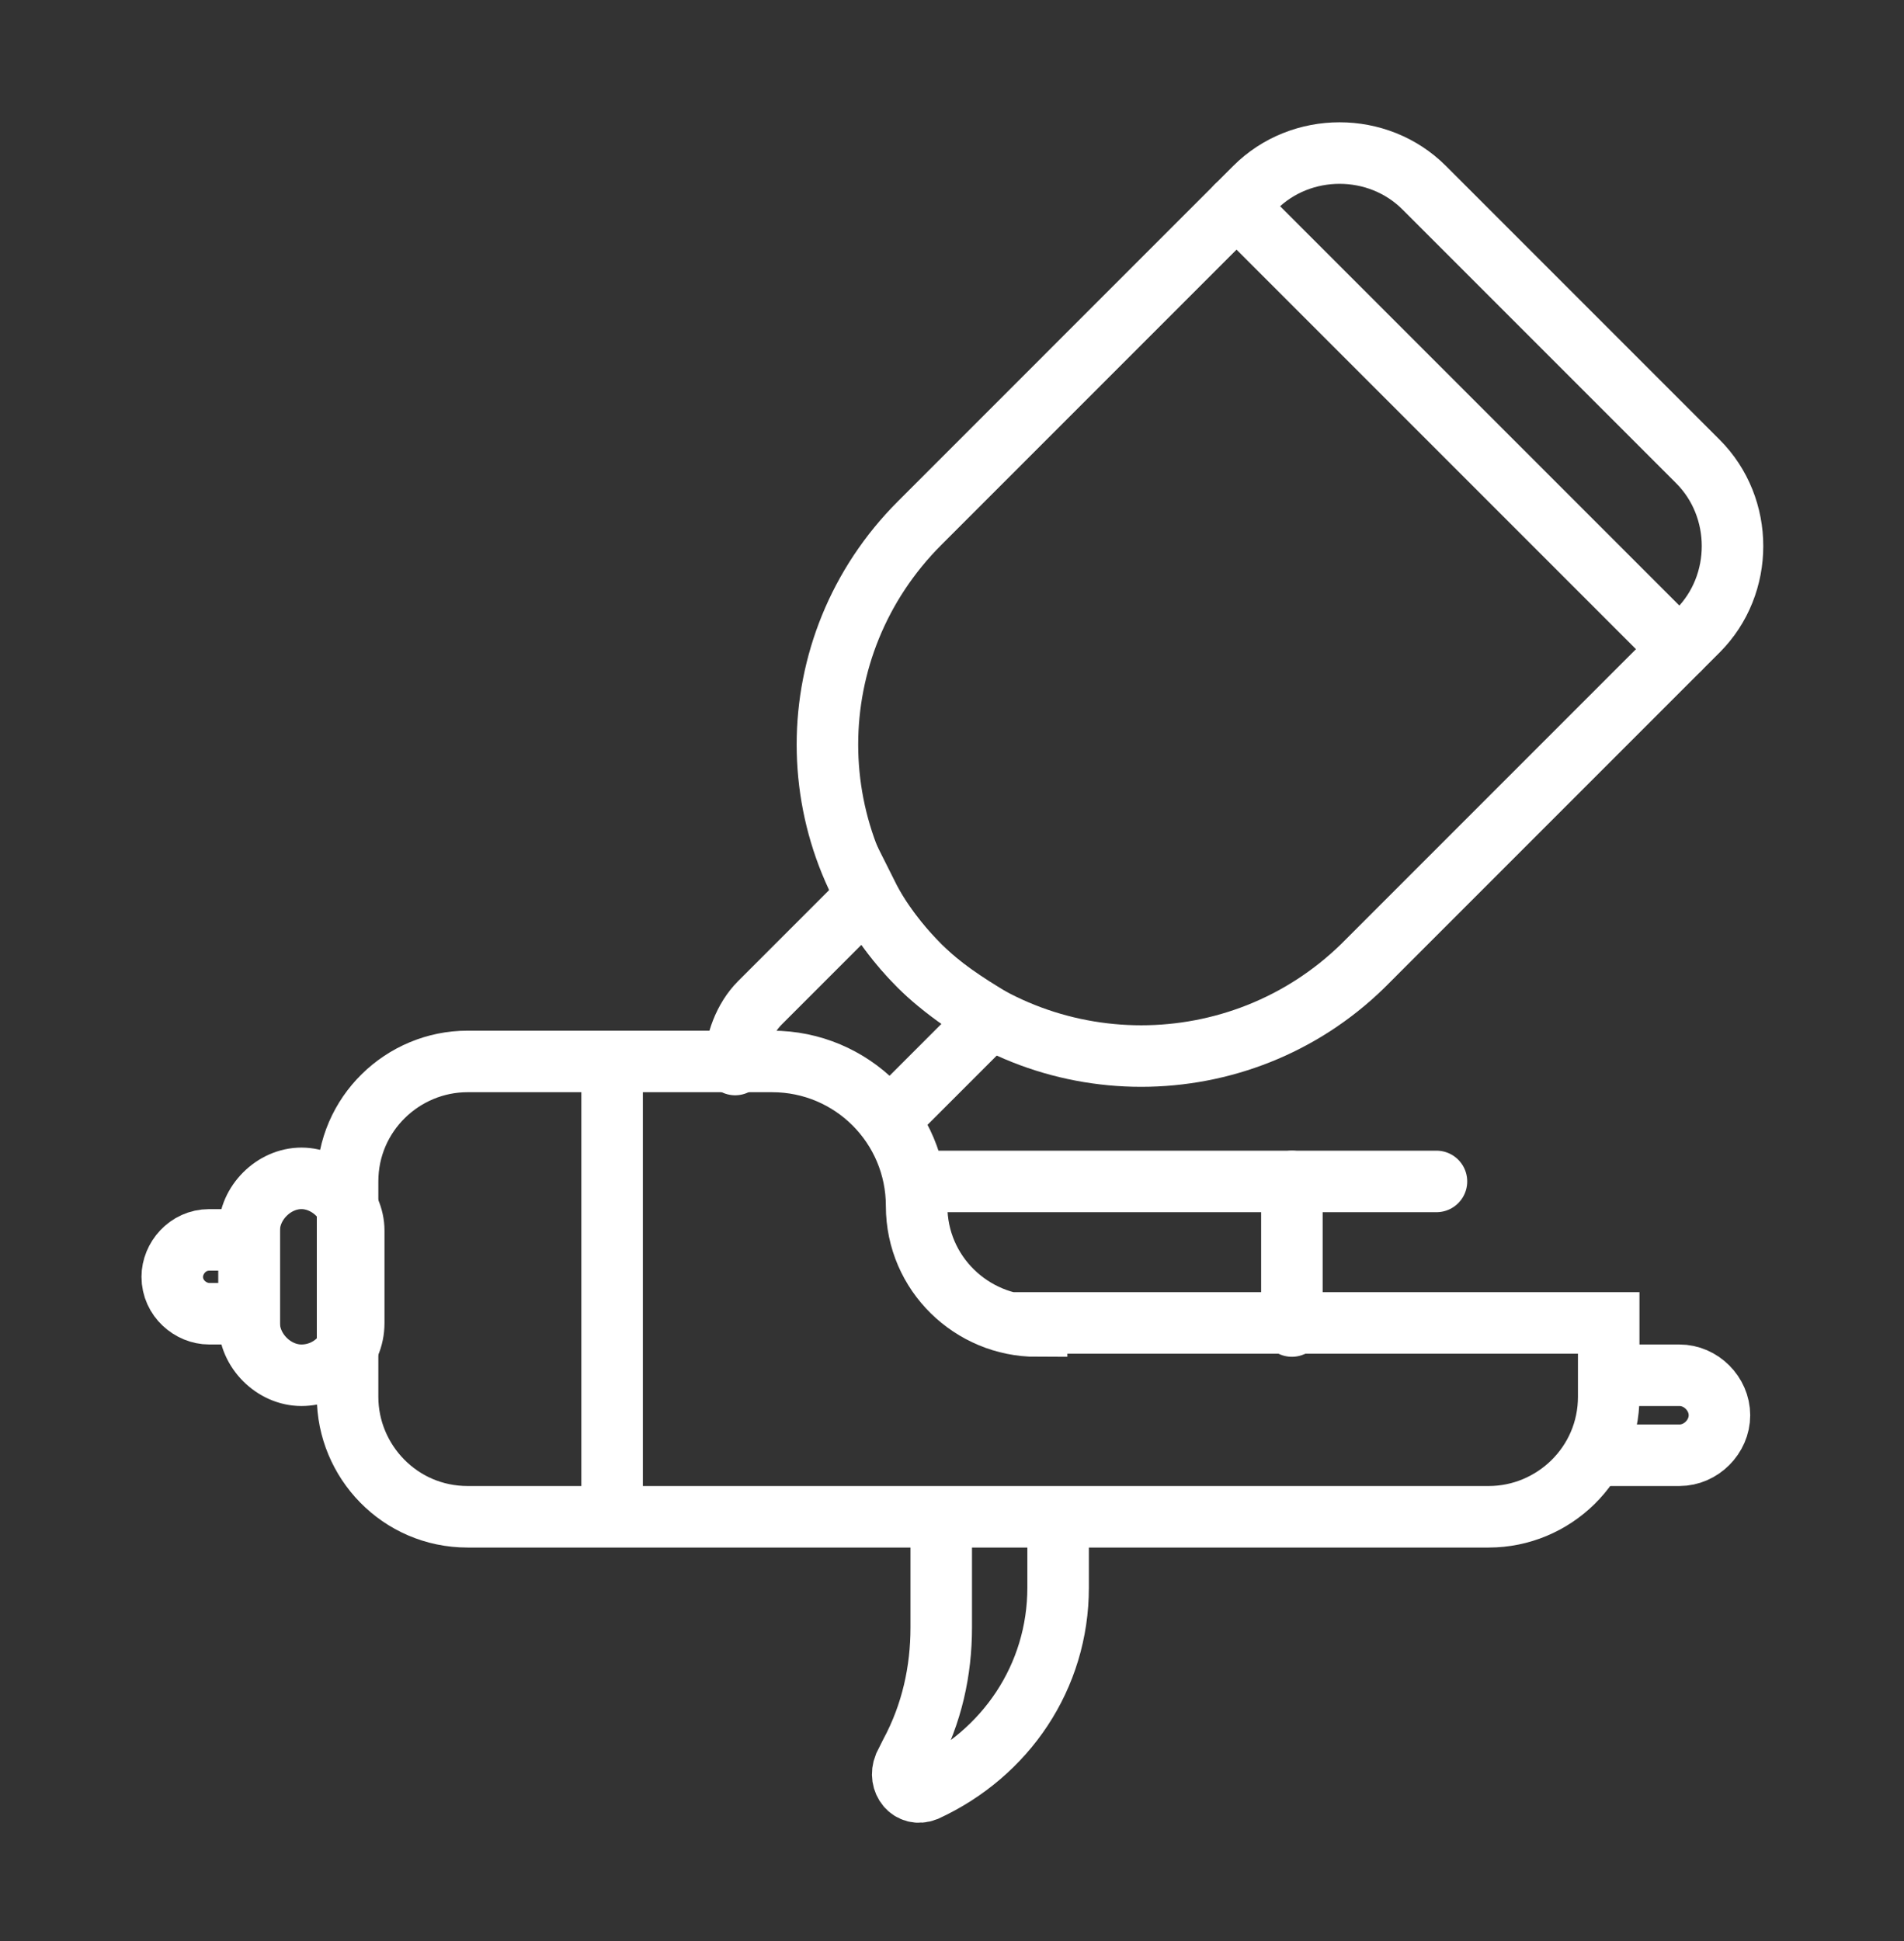 <?xml version="1.0" encoding="utf-8"?>
<!-- Generator: Adobe Illustrator 26.2.1, SVG Export Plug-In . SVG Version: 6.00 Build 0)  -->
<svg version="1.1" id="Layer_1" xmlns="http://www.w3.org/2000/svg" xmlns:xlink="http://www.w3.org/1999/xlink" x="0px" y="0px"
	 viewBox="0 0 61.9 63.1" style="enable-background:new 0 0 61.9 63.1;" xml:space="preserve">
<rect x="0" y="0" width="61.9" height="63.1" fill="#333333" stroke="none"/>
<style type="text/css">
	.st0{fill:none;stroke:#FFFFFF;stroke-width:2;stroke-linecap:round;stroke-miterlimit:10;}
	.st1{fill:none;stroke:#FFFFFF;stroke-width:2;stroke-miterlimit:10;}
</style>
<path class="st0" d="M-431.1-162.7h-4.7c-3.7,0-7-2.4-8.1-6l-4.3-14.4h10.9L-431.1-162.7z"/>
<g>
	<path class="st1" d="M33.7,43.1c-2.1,0-3.9-1.7-3.9-3.9v0c0-2.6-2.1-4.7-4.7-4.7h-9.9c-2.1,0-3.9,1.7-3.9,3.9v7
		c0,2.1,1.7,3.9,3.9,3.9h33.2c2.1,0,3.9-1.7,3.9-3.9v-2.4H33.7z"/>
	<line class="st1" x1="19.9" y1="34.6" x2="19.9" y2="49.1"/>
	<line class="st0" x1="29.8" y1="38.4" x2="46.7" y2="38.4"/>
	<path class="st0" d="M52.6,44.7h2c0.7,0,1.3,0.6,1.3,1.3v0c0,0.7-0.6,1.3-1.3,1.3h-2.3"/>
	<path class="st0" d="M29,36.3l3.2-3.2c-0.8-0.5-1.6-1-2.3-1.7l0,0c-0.7-0.7-1.3-1.5-1.7-2.3l-3.5,3.5c-0.5,0.5-0.8,1.3-0.8,2"/>
	<path class="st0" d="M29.9,31.4L29.9,31.4c-4-4-4-10.4,0-14.4L40.8,6.1c1.5-1.5,4-1.5,5.5,0l8.9,8.9c1.5,1.5,1.5,4,0,5.5L44.3,31.4
		C40.3,35.3,33.9,35.3,29.9,31.4z"/>
	<line class="st0" x1="40.2" y1="6.7" x2="54.6" y2="21.1"/>
	<line class="st0" x1="42" y1="38.4" x2="42" y2="43.1"/>
	<path class="st0" d="M8.1,40.3H6.8c-0.7,0-1.2,0.6-1.2,1.2c0,0.7,0.6,1.2,1.2,1.2h1.3V40.3z"/>
	<path class="st0" d="M9.8,44.7L9.8,44.7c-0.9,0-1.7-0.8-1.7-1.7v-3c0-0.9,0.8-1.7,1.7-1.7h0c0.9,0,1.7,0.8,1.7,1.7v3
		C11.5,44,10.7,44.7,9.8,44.7z"/>
	<path class="st0" d="M30.6,49.4v3.5c0,1.4-0.3,2.8-1,4.1l-0.2,0.4c-0.2,0.5,0.2,1,0.7,0.8l0,0c2.6-1.2,4.3-3.7,4.3-6.6v-1.7"/>
</g>
</svg>
